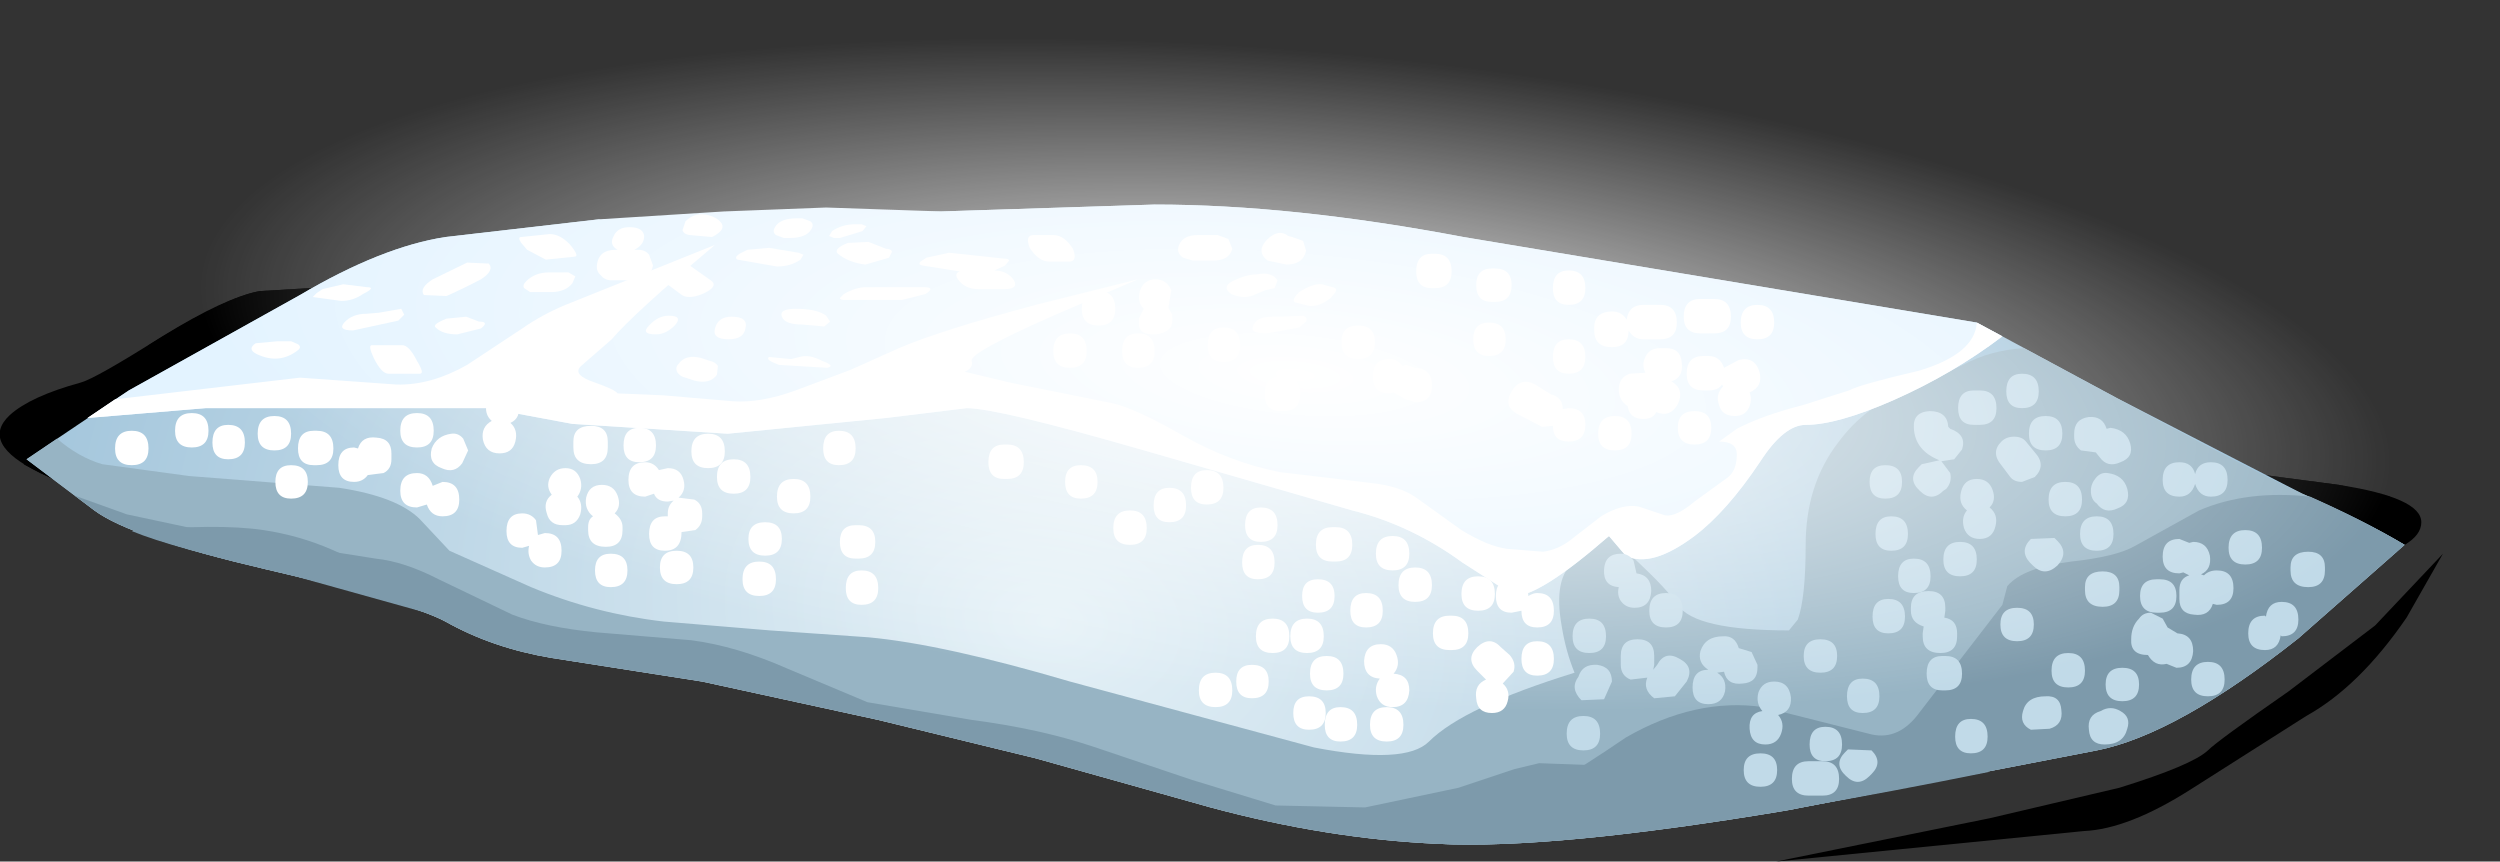 <?xml version="1.0" encoding="UTF-8" standalone="no"?>
<svg xmlns:xlink="http://www.w3.org/1999/xlink" height="43.8px" width="127.1px" xmlns="http://www.w3.org/2000/svg">
  <rect width="100%" height="100%" fill="#333333" stroke="none"/>
  <g transform="matrix(1.0, 0.0, 0.0, 1.0, 0.0, 0.0)">
    <use height="23.9" transform="matrix(1.0, 0.0, 0.0, 1.0, 0.0, 13.85)" width="123.1" xlink:href="#sprite0"/>
    <use height="23.9" transform="matrix(1.0, 0.0, 0.0, 1.0, 1.2, 13.85)" width="121.4" xlink:href="#sprite1"/>
    <use height="32.55" transform="matrix(1.0, 0.0, 0.0, 1.0, 1.35, 10.4)" width="120.9" xlink:href="#shape2"/>
    <use height="15.65" transform="matrix(1.0, 0.0, 0.0, 1.0, 90.3, 28.15)" width="33.9" xlink:href="#sprite2"/>
    <use height="29.55" transform="matrix(1.0, 0.0, 0.0, 1.0, 5.85, 10.9)" width="112.35" xlink:href="#shape4"/>
    <use height="38.15" transform="matrix(1.0, 0.0, 0.0, 1.0, 4.65, 0.0)" width="122.45" xlink:href="#sprite3"/>
  </g>
  <defs>
    <g id="sprite0" transform="matrix(1.0, 0.0, 0.0, 1.0, 0.0, 0.0)">
      <use height="23.9" transform="matrix(1.0, 0.0, 0.0, 1.0, 0.0, 0.0)" width="123.1" xlink:href="#shape0"/>
    </g>
    <g id="shape0" transform="matrix(1.0, 0.0, 0.0, 1.0, 0.0, 0.0)">
      <path d="M123.1 12.7 Q123.1 13.35 122.25 13.85 117.75 17.75 115.15 19.2 L111.25 20.95 104.2 23.2 Q99.65 24.65 83.55 23.2 L45.55 18.75 Q24.9 16.15 14.4 13.95 6.2 12.2 2.05 10.2 -1.05 8.7 0.5 7.25 1.55 6.3 4.1 5.6 4.85 5.4 8.25 3.25 11.5 1.25 13.2 0.95 L28.9 0.0 Q36.9 -0.05 118.9 10.8 123.1 11.45 123.1 12.7" fill="#000000" fill-rule="evenodd" stroke="none"/>
    </g>
    <g id="sprite1" transform="matrix(1.0, 0.0, 0.0, 1.0, 0.0, 0.0)">
      <use height="23.9" transform="matrix(1.0, 0.0, 0.0, 1.0, 0.0, 0.0)" width="121.4" xlink:href="#shape1"/>
    </g>
    <g id="shape1" transform="matrix(1.0, 0.0, 0.0, 1.0, 0.0, 0.0)">
      <path d="M120.3 11.4 L121.4 13.55 121.05 13.85 Q116.55 17.75 113.95 19.2 L110.05 20.95 103.0 23.2 Q98.45 24.65 82.35 23.2 L44.35 18.75 Q23.7 16.15 13.2 13.95 5.0 12.2 0.85 10.2 L0.0 9.75 Q4.15 7.7 6.35 3.7 10.3 1.25 12.0 0.95 L27.7 0.0 Q35.7 -0.05 117.7 10.8 L120.3 11.4" fill="#000000" fill-rule="evenodd" stroke="none"/>
    </g>
    <g id="shape2" transform="matrix(1.0, 0.0, 0.0, 1.0, -1.35, -10.4)">
      <path d="M90.85 41.2 Q78.95 43.2 73.1 42.9 67.5 42.65 61.55 41.05 L52.65 38.55 44.65 36.6 35.7 34.65 28.05 33.45 Q25.05 32.95 22.65 31.6 20.9 30.65 13.55 28.95 6.7 27.35 4.8 25.95 L1.35 23.35 6.55 19.85 15.25 15.0 Q19.4 12.55 22.65 12.05 L30.45 11.15 32.05 11.7 38.5 12.2 Q41.65 12.2 42.85 11.5 44.05 10.75 47.85 10.75 L58.7 10.4 Q65.7 10.4 74.4 12.05 L100.5 16.4 107.65 20.25 117.05 25.1 Q120.05 26.4 122.25 27.7 L116.85 32.45 Q110.65 37.35 106.6 38.15 L90.85 41.2" fill="url(#gradient0)" fill-rule="evenodd" stroke="none"/>
      <path d="M97.0 19.85 L99.8 18.55 Q101.2 17.8 102.9 17.7 114.15 23.8 117.05 25.1 120.05 26.4 122.25 27.7 L116.85 32.45 Q110.65 37.35 106.6 38.15 L90.85 41.2 Q78.95 43.2 73.1 42.9 67.5 42.65 61.55 41.05 L52.65 38.55 44.65 36.6 35.7 34.65 28.05 33.45 Q25.05 32.95 22.65 31.6 20.9 30.65 13.55 28.95 6.7 27.35 4.8 25.95 L1.35 23.35 2.9 22.3 Q4.0 23.25 5.2 23.6 L9.6 24.2 17.25 24.8 Q20.2 25.25 21.35 26.4 L22.85 28.0 27.0 29.85 Q30.25 31.2 33.75 31.6 L39.15 32.05 44.15 32.4 Q47.95 32.75 54.4 34.65 L66.8 38.0 Q71.45 38.9 72.65 37.7 74.4 35.95 80.05 34.2 79.6 33.1 79.4 31.85 78.95 29.35 80.05 28.55 L81.8 27.25 83.2 28.5 Q84.75 29.95 85.3 30.75 86.15 32.05 90.95 32.05 L91.4 31.5 Q91.8 30.4 91.8 27.7 91.8 24.65 93.45 22.5 94.85 20.6 97.0 19.85" fill="#97b4c4" fill-rule="evenodd" stroke="none"/>
      <path d="M95.0 37.3 Q96.4 37.7 97.45 36.4 L101.8 30.75 102.05 29.8 Q102.85 28.85 105.3 28.55 107.6 28.3 108.55 27.75 L111.8 25.95 Q114.25 24.9 117.45 25.25 120.25 26.5 122.25 27.7 L116.85 32.45 Q110.65 37.35 106.6 38.15 L90.85 41.2 Q78.95 43.2 73.1 42.9 L65.15 41.9 75.7 41.6 Q78.55 40.3 82.65 37.5 86.2 35.45 89.65 35.95 L95.0 37.3" fill="#7d9aab" fill-rule="evenodd" stroke="none"/>
      <path d="M21.65 31.15 L14.3 29.1 Q8.75 27.85 6.7 27.0 11.05 26.6 13.4 26.95 17.05 27.5 20.05 29.85 L21.65 31.15" fill="#7d9aab" fill-rule="evenodd" stroke="none"/>
      <path d="M100.5 16.4 L101.8 17.1 Q99.3 19.0 96.25 20.35 93.4 21.6 91.8 21.6 90.7 21.6 89.5 23.45 87.8 26.0 86.15 27.25 83.95 28.9 82.65 28.25 L81.8 27.25 Q78.3 30.3 77.0 30.3 L74.35 28.6 Q71.75 26.7 68.75 25.95 L58.0 22.85 Q50.7 20.75 49.15 20.75 L45.05 21.25 37.0 22.05 29.1 21.55 24.8 20.75 10.45 20.75 4.45 21.25 6.55 19.85 15.25 15.0 Q19.4 12.55 22.65 12.05 L30.45 11.15 36.8 10.75 42.0 10.55 47.85 10.75 58.7 10.4 Q65.7 10.4 74.4 12.05 L100.5 16.4" fill="#e3f3ff" fill-rule="evenodd" stroke="none"/>
      <path d="M87.4 22.45 L88.3 21.8 Q89.65 21.1 91.65 20.6 L94.0 19.85 Q94.55 19.55 97.55 18.85 100.4 18.0 100.5 16.4 L101.8 17.1 Q99.3 19.0 96.25 20.35 93.4 21.6 91.8 21.6 90.7 21.6 89.5 23.45 87.8 26.0 86.15 27.25 83.95 28.9 82.65 28.25 L81.8 27.25 Q78.3 30.3 77.0 30.3 L74.35 28.6 Q71.75 26.7 68.75 25.95 L58.0 22.85 Q50.7 20.75 49.15 20.75 L45.05 21.25 37.0 22.05 29.1 21.55 24.8 20.75 10.45 20.75 4.45 21.25 5.85 20.3 15.25 19.2 20.15 19.55 Q21.9 19.6 23.75 18.55 L26.55 16.7 Q27.55 16.0 28.75 15.5 L36.35 12.45 Q32.2 15.95 31.1 17.25 L29.55 18.6 Q29.05 19.05 30.25 19.45 31.25 19.8 31.4 20.0 L33.75 20.1 37.25 20.4 Q38.65 20.5 40.45 19.85 L43.25 18.8 45.7 17.7 Q47.8 16.8 52.65 15.5 L57.85 14.2 53.55 16.05 Q49.25 17.95 49.4 18.35 49.5 18.7 49.05 18.9 L51.35 19.45 56.55 20.5 Q57.7 20.75 60.15 22.15 62.55 23.5 65.05 24.0 L69.65 24.55 Q71.15 24.7 72.0 25.3 L74.3 26.95 Q75.6 27.75 76.6 27.9 L78.45 28.05 Q79.2 27.95 79.85 27.45 L81.4 26.25 Q82.45 25.6 83.3 25.75 L84.65 26.2 Q85.2 26.3 86.15 25.5 L87.8 24.3 Q88.3 23.95 88.3 23.1 88.3 22.45 87.4 22.45" fill="#ffffff" fill-rule="evenodd" stroke="none"/>
      <path d="M84.85 39.35 L90.8 39.45 Q98.25 39.15 101.1 39.25 81.05 43.3 73.1 42.9 67.5 42.65 61.55 41.05 L52.65 38.55 44.65 36.6 35.7 34.65 28.05 33.45 Q25.05 32.95 22.65 31.6 20.9 30.65 13.55 28.95 6.7 27.35 4.8 25.95 L3.8 25.2 6.45 26.15 9.5 26.8 14.05 27.6 19.1 28.4 Q20.55 28.55 22.3 29.45 L26.05 31.25 Q27.75 31.9 30.35 32.15 L35.15 32.55 Q37.45 32.85 40.05 34.0 L44.1 35.7 49.4 36.6 Q52.85 37.05 55.55 37.95 L60.6 39.65 64.85 40.95 69.4 41.05 74.15 40.05 77.0 39.1 78.25 38.8 80.95 38.9 84.85 39.35" fill="#7d9aab" fill-rule="evenodd" stroke="none"/>
    </g>
    <radialGradient cx="0" cy="0" gradientTransform="matrix(0.077, 0.011, 0.008, -0.053, 53.3, 31.6)" gradientUnits="userSpaceOnUse" id="gradient0" r="819.2" spreadMethod="pad">
      <stop offset="0.0" stop-color="#e5f1f7"/>
      <stop offset="1.0" stop-color="#96bdd6"/>
    </radialGradient>
    <g id="sprite2" transform="matrix(1.0, 0.0, 0.0, 1.0, 0.0, 0.0)">
      <use height="15.65" transform="matrix(1.0, 0.0, 0.0, 1.0, 0.0, 0.0)" width="33.9" xlink:href="#shape3"/>
    </g>
    <g id="shape3" transform="matrix(1.0, 0.0, 0.0, 1.0, 0.0, 0.0)">
      <path d="M26.05 7.0 L30.45 3.65 33.9 0.0 32.05 3.25 Q29.65 6.75 26.95 8.25 L21.05 12.0 Q17.9 14.0 15.65 14.1 L0.0 15.65 10.85 13.45 17.45 11.9 Q21.15 10.75 21.95 10.0 22.45 9.5 26.05 7.0" fill="#000000" fill-rule="evenodd" stroke="none"/>
    </g>
    <g id="shape4" transform="matrix(1.0, 0.0, 0.0, 1.0, -5.85, -10.9)">
      <path d="M17.5 16.4 Q17.9 15.95 18.65 15.95 L19.25 15.9 20.4 15.7 20.55 16.0 20.25 16.3 17.95 16.8 Q17.15 16.8 17.5 16.4" fill="#ffffff" fill-rule="evenodd" stroke="none"/>
      <path d="M22.7 15.05 L21.55 15.0 Q21.3 14.65 22.0 14.2 L23.75 13.35 24.85 13.4 Q25.15 13.75 24.45 14.2 23.6 14.65 22.7 15.05" fill="#ffffff" fill-rule="evenodd" stroke="none"/>
      <path d="M24.35 16.35 Q24.9 16.35 24.45 16.7 L23.25 17.0 Q22.5 17.0 22.15 16.65 21.95 16.5 22.7 16.2 L23.7 16.1 24.35 16.35" fill="#ffffff" fill-rule="evenodd" stroke="none"/>
      <path d="M34.6 14.95 L33.45 14.1 Q33.15 13.8 33.95 13.5 L35.0 13.45 36.2 14.3 Q36.5 14.6 35.7 14.95 34.95 15.25 34.6 14.95" fill="#ffffff" fill-rule="evenodd" stroke="none"/>
      <path d="M40.6 12.85 L40.85 12.95 40.7 13.2 Q40.2 13.55 39.5 13.55 L37.5 13.2 Q37.3 13.1 37.6 12.9 L38.0 12.7 39.1 12.6 40.6 12.85" fill="#ffffff" fill-rule="evenodd" stroke="none"/>
      <path d="M44.05 14.6 L46.95 14.6 Q47.6 14.6 47.05 14.95 L45.85 15.25 42.95 15.25 Q42.7 15.25 42.7 15.15 L42.9 14.95 Q43.5 14.6 44.05 14.6" fill="#ffffff" fill-rule="evenodd" stroke="none"/>
      <path d="M42.6 12.9 Q42.35 12.65 43.1 12.35 L44.15 12.3 45.05 12.65 Q45.3 12.65 45.35 12.8 L45.2 13.1 44.0 13.45 Q43.15 13.35 42.6 12.9" fill="#ffffff" fill-rule="evenodd" stroke="none"/>
      <path d="M42.4 12.1 L42.15 12.0 42.3 11.75 Q42.8 11.4 43.5 11.4 L43.8 11.4 44.05 11.5 43.85 11.75 42.7 12.1 42.4 12.1" fill="#ffffff" fill-rule="evenodd" stroke="none"/>
      <path d="M40.5 11.1 L40.8 11.1 41.2 11.25 Q41.4 11.4 41.25 11.65 41.0 12.1 40.15 12.1 L39.85 12.1 39.45 11.95 Q39.25 11.8 39.4 11.55 39.65 11.1 40.5 11.1" fill="#ffffff" fill-rule="evenodd" stroke="none"/>
      <path d="M35.05 11.95 Q34.75 11.9 34.7 11.7 L34.85 11.25 Q35.35 10.75 36.05 10.95 36.4 11.05 36.6 11.25 37.0 11.65 36.2 12.05 L35.05 11.95" fill="#ffffff" fill-rule="evenodd" stroke="none"/>
      <path d="M34.0 16.05 Q34.75 16.05 34.3 16.55 33.85 17.0 33.35 17.0 32.55 17.0 33.0 16.55 33.45 16.05 34.0 16.05" fill="#ffffff" fill-rule="evenodd" stroke="none"/>
      <path d="M37.05 17.25 Q36.2 17.25 36.35 16.7 36.5 16.1 37.2 16.1 38.05 16.1 37.9 16.7 37.8 17.25 37.05 17.25" fill="#ffffff" fill-rule="evenodd" stroke="none"/>
      <path d="M58.75 14.2 Q59.3 14.2 59.55 14.75 L59.4 15.65 59.6 16.0 59.6 16.3 Q59.6 16.9 58.75 17.0 57.9 17.05 57.9 16.45 L57.9 16.2 58.15 15.7 Q57.8 15.35 57.95 14.8 58.15 14.2 58.75 14.2" fill="#ffffff" fill-rule="evenodd" stroke="none"/>
      <path d="M42.0 16.05 L42.2 16.35 41.9 16.6 40.8 16.5 Q39.9 16.5 39.75 16.1 39.6 15.7 40.45 15.7 41.55 15.7 42.0 16.05" fill="#ffffff" fill-rule="evenodd" stroke="none"/>
      <path d="M40.65 18.15 Q41.15 18.0 41.8 18.35 42.5 18.6 42.05 18.7 L39.6 18.55 39.25 18.4 Q38.95 18.25 39.1 18.15 L40.15 18.25 40.25 18.25 40.65 18.15" fill="#ffffff" fill-rule="evenodd" stroke="none"/>
      <path d="M34.85 19.2 Q34.6 19.15 34.45 18.95 34.3 18.7 34.5 18.5 34.85 18.0 35.65 18.2 L36.1 18.35 Q36.35 18.4 36.5 18.6 L36.45 19.05 Q36.1 19.55 35.3 19.35 L34.85 19.2" fill="#ffffff" fill-rule="evenodd" stroke="none"/>
      <path d="M18.9 17.55 L20.45 17.55 Q20.8 17.55 21.2 18.35 21.6 19.0 21.35 19.0 L19.75 19.0 Q19.4 19.0 19.0 18.2 18.7 17.55 18.9 17.55" fill="#ffffff" fill-rule="evenodd" stroke="none"/>
      <path d="M15.15 17.8 Q14.2 18.55 13.05 18.0 12.55 17.75 13.0 17.45 L14.1 17.35 14.8 17.35 15.15 17.5 Q15.35 17.65 15.15 17.8" fill="#ffffff" fill-rule="evenodd" stroke="none"/>
      <path d="M17.35 15.3 L15.9 15.1 16.1 14.9 16.4 14.7 17.45 14.45 18.65 14.6 Q19.15 14.6 18.45 14.95 17.95 15.3 17.35 15.3" fill="#ffffff" fill-rule="evenodd" stroke="none"/>
      <path d="M28.9 13.85 L29.25 14.05 29.1 14.4 Q28.75 14.85 28.0 14.85 L26.95 14.85 26.65 14.65 Q26.55 14.5 26.75 14.3 27.2 13.85 27.9 13.85 L28.9 13.85" fill="#ffffff" fill-rule="evenodd" stroke="none"/>
      <path d="M27.75 13.2 L26.8 12.7 26.5 12.35 Q26.3 12.05 26.5 12.05 L27.95 11.9 Q28.45 11.9 28.95 12.4 29.5 13.05 29.2 13.05 L27.75 13.2" fill="#ffffff" fill-rule="evenodd" stroke="none"/>
      <path d="M31.2 12.0 Q31.4 11.55 32.0 11.55 32.7 11.55 32.75 12.0 32.75 12.45 32.25 12.7 L32.45 12.7 Q32.8 12.7 33.0 12.95 L33.2 13.5 Q33.05 14.25 32.25 14.25 L31.1 14.25 Q30.75 14.25 30.55 14.0 30.3 13.8 30.35 13.45 30.45 12.7 31.3 12.7 L31.4 12.7 Q30.95 12.45 31.2 12.0" fill="#ffffff" fill-rule="evenodd" stroke="none"/>
      <path d="M62.6 14.95 Q62.1 14.6 62.65 14.3 63.35 13.95 63.9 13.95 64.65 13.8 64.95 14.25 L64.8 14.65 64.35 14.75 63.85 14.95 Q63.3 15.25 62.6 14.95" fill="#ffffff" fill-rule="evenodd" stroke="none"/>
      <path d="M65.4 13.45 L64.45 13.25 Q63.85 12.8 64.4 12.2 65.0 11.6 65.5 12.0 L65.7 12.05 66.25 12.25 66.4 12.75 Q66.25 13.45 65.4 13.45" fill="#ffffff" fill-rule="evenodd" stroke="none"/>
      <path d="M60.65 13.25 L60.15 13.1 Q59.85 12.9 59.9 12.6 60.05 11.95 60.9 11.95 L61.9 11.95 62.45 12.15 62.65 12.65 Q62.5 13.25 61.65 13.25 L60.65 13.25" fill="#ffffff" fill-rule="evenodd" stroke="none"/>
      <path d="M54.55 12.65 Q54.8 13.3 54.35 13.3 L53.35 13.3 Q52.8 13.3 52.35 12.6 52.1 11.95 52.55 11.95 L53.55 11.95 Q54.1 11.95 54.55 12.65" fill="#ffffff" fill-rule="evenodd" stroke="none"/>
      <path d="M49.75 14.7 Q49.05 14.7 48.7 14.2 48.5 13.9 48.8 13.8 L46.9 13.5 Q46.65 13.45 46.8 13.3 L47.1 13.1 48.25 12.85 51.05 13.15 Q51.3 13.15 51.3 13.25 L51.1 13.5 50.55 13.75 Q51.2 13.75 51.55 14.25 51.8 14.7 51.05 14.7 L49.75 14.7" fill="#ffffff" fill-rule="evenodd" stroke="none"/>
      <path d="M66.25 16.05 Q66.5 16.15 66.4 16.35 L66.05 16.65 64.4 16.95 Q63.55 16.95 63.7 16.6 63.85 16.1 64.7 16.1 L65.05 16.1 66.25 16.05" fill="#ffffff" fill-rule="evenodd" stroke="none"/>
      <path d="M65.95 15.4 Q65.55 15.35 66.05 14.85 66.75 14.4 67.2 14.45 L67.75 14.6 Q68.0 14.65 67.9 14.85 L67.65 15.15 Q67.1 15.6 66.55 15.55 L65.95 15.4" fill="#ffffff" fill-rule="evenodd" stroke="none"/>
      <path d="M72.95 12.9 Q73.8 12.9 73.8 13.8 73.8 14.65 72.95 14.65 L72.8 14.65 Q72.0 14.65 72.0 13.8 72.0 12.9 72.8 12.9 L72.95 12.9" fill="#ffffff" fill-rule="evenodd" stroke="none"/>
      <path d="M75.85 15.35 Q75.05 15.35 75.05 14.5 75.05 13.65 75.85 13.65 L76.0 13.65 Q76.85 13.65 76.85 14.5 76.85 15.35 76.0 15.35 L75.85 15.35" fill="#ffffff" fill-rule="evenodd" stroke="none"/>
      <path d="M79.75 13.75 Q80.6 13.75 80.6 14.65 80.6 15.5 79.75 15.5 78.95 15.5 78.95 14.65 78.95 13.75 79.75 13.75" fill="#ffffff" fill-rule="evenodd" stroke="none"/>
      <path d="M83.55 15.5 L84.4 15.5 Q85.25 15.5 85.25 16.4 85.25 17.25 84.4 17.25 L83.55 17.25 Q83.05 17.25 82.8 16.8 82.8 17.65 81.95 17.65 81.05 17.65 81.05 16.8 L81.05 16.65 Q81.05 15.95 81.75 15.85 82.4 15.75 82.7 16.25 82.8 15.5 83.55 15.5" fill="#ffffff" fill-rule="evenodd" stroke="none"/>
      <path d="M86.45 16.95 Q85.6 16.95 85.6 16.1 85.6 15.2 86.45 15.2 L87.15 15.2 Q88.0 15.2 88.0 16.1 88.0 16.95 87.15 16.95 L86.45 16.95" fill="#ffffff" fill-rule="evenodd" stroke="none"/>
      <path d="M89.35 15.5 Q90.2 15.5 90.2 16.4 90.2 17.25 89.35 17.25 88.5 17.25 88.5 16.4 88.5 15.5 89.35 15.5" fill="#ffffff" fill-rule="evenodd" stroke="none"/>
      <path d="M79.75 17.25 Q80.6 17.25 80.6 18.15 80.6 19.0 79.75 19.0 78.95 19.0 78.95 18.15 78.95 17.25 79.75 17.25" fill="#ffffff" fill-rule="evenodd" stroke="none"/>
      <path d="M75.7 18.1 Q74.9 18.1 74.9 17.25 74.9 16.4 75.7 16.4 76.55 16.4 76.55 17.25 76.55 18.1 75.7 18.1" fill="#ffffff" fill-rule="evenodd" stroke="none"/>
      <path d="M69.05 18.25 Q68.2 18.25 68.2 17.4 68.2 16.55 69.05 16.55 69.9 16.55 69.9 17.4 69.9 18.25 69.05 18.25" fill="#ffffff" fill-rule="evenodd" stroke="none"/>
      <path d="M62.2 18.4 Q61.4 18.4 61.4 17.55 61.4 16.65 62.2 16.65 63.05 16.65 63.05 17.55 63.05 18.4 62.2 18.4" fill="#ffffff" fill-rule="evenodd" stroke="none"/>
      <path d="M57.85 16.95 Q58.7 16.95 58.7 17.85 58.7 18.7 57.85 18.7 57.05 18.7 57.05 17.85 57.05 16.95 57.85 16.95" fill="#ffffff" fill-rule="evenodd" stroke="none"/>
      <path d="M54.4 16.95 Q55.25 16.95 55.25 17.85 55.25 18.7 54.4 18.7 53.55 18.7 53.55 17.85 53.55 16.95 54.4 16.95" fill="#ffffff" fill-rule="evenodd" stroke="none"/>
      <path d="M55.85 14.8 Q56.7 14.8 56.7 15.7 56.7 16.55 55.85 16.55 55.0 16.55 55.0 15.7 55.0 14.8 55.85 14.8" fill="#ffffff" fill-rule="evenodd" stroke="none"/>
      <path d="M65.25 20.9 L65.1 20.9 Q64.3 20.9 64.3 20.05 64.3 19.15 65.1 19.15 L65.25 19.15 Q66.1 19.15 66.1 20.05 66.1 20.9 65.25 20.9" fill="#ffffff" fill-rule="evenodd" stroke="none"/>
      <path d="M82.1 21.15 Q82.95 21.15 82.95 22.05 82.95 22.9 82.1 22.9 81.25 22.9 81.25 22.05 81.25 21.15 82.1 21.15" fill="#ffffff" fill-rule="evenodd" stroke="none"/>
      <path d="M86.15 20.9 Q87.0 20.9 87.0 21.75 87.0 22.6 86.15 22.6 85.3 22.6 85.3 21.75 85.3 20.9 86.15 20.9" fill="#ffffff" fill-rule="evenodd" stroke="none"/>
      <path d="M84.7 17.7 Q85.45 17.7 85.5 18.45 85.6 19.2 84.95 19.4 L85.0 19.4 Q85.65 19.8 85.3 20.55 84.9 21.25 84.2 20.95 84.05 21.3 83.55 21.3 82.85 21.3 82.75 20.65 82.3 20.35 82.3 19.8 82.3 19.2 82.85 19.0 L83.65 18.95 Q83.45 18.55 83.65 18.15 83.85 17.7 84.4 17.7 L84.7 17.7" fill="#ffffff" fill-rule="evenodd" stroke="none"/>
      <path d="M86.6 18.1 L86.85 18.1 Q87.45 18.1 87.65 18.7 L88.4 18.3 Q89.2 18.1 89.45 18.9 89.65 19.65 88.95 19.95 89.1 20.35 88.9 20.75 88.7 21.15 88.2 21.15 87.55 21.15 87.4 20.6 87.2 20.05 87.6 19.65 L87.55 19.55 Q87.35 19.85 86.85 19.85 L86.6 19.85 Q85.75 19.85 85.75 19.0 85.75 18.1 86.6 18.1" fill="#ffffff" fill-rule="evenodd" stroke="none"/>
      <path d="M79.75 20.75 Q80.6 20.75 80.6 21.6 80.6 22.45 79.75 22.45 78.95 22.45 78.95 21.65 L78.4 21.7 77.15 21.05 Q76.4 20.65 76.85 19.9 77.3 19.15 78.05 19.55 L78.85 20.05 Q79.45 20.2 79.45 20.8 L79.75 20.75" fill="#ffffff" fill-rule="evenodd" stroke="none"/>
      <path d="M70.85 19.95 L70.65 20.0 Q69.8 20.0 69.8 19.15 69.8 18.25 70.65 18.25 71.05 18.25 71.3 18.6 L71.5 18.55 71.95 18.7 Q72.8 18.75 72.8 19.6 72.8 20.45 71.95 20.45 L71.45 20.3 70.85 19.95" fill="#ffffff" fill-rule="evenodd" stroke="none"/>
      <path d="M13.95 21.15 Q14.8 21.15 14.8 22.05 14.8 22.9 13.95 22.9 13.1 22.9 13.1 22.05 13.1 21.15 13.95 21.15" fill="#ffffff" fill-rule="evenodd" stroke="none"/>
      <path d="M11.6 21.6 Q12.45 21.6 12.45 22.5 12.45 23.35 11.6 23.35 10.8 23.35 10.8 22.5 10.8 21.6 11.6 21.6" fill="#ffffff" fill-rule="evenodd" stroke="none"/>
      <path d="M9.75 21.0 Q10.6 21.0 10.6 21.9 10.6 22.75 9.75 22.75 8.9 22.75 8.9 21.9 8.9 21.0 9.75 21.0" fill="#ffffff" fill-rule="evenodd" stroke="none"/>
      <path d="M6.7 21.9 Q7.55 21.9 7.55 22.8 7.55 23.65 6.7 23.65 5.85 23.65 5.85 22.8 5.85 21.9 6.7 21.9" fill="#ffffff" fill-rule="evenodd" stroke="none"/>
      <path d="M14.8 23.65 Q15.65 23.65 15.65 24.5 15.65 25.35 14.8 25.35 14.0 25.35 14.0 24.5 14.0 23.65 14.8 23.65" fill="#ffffff" fill-rule="evenodd" stroke="none"/>
      <path d="M16.1 21.9 Q16.95 21.9 16.95 22.8 16.95 23.65 16.1 23.65 L15.95 23.65 Q15.15 23.65 15.15 22.8 15.15 21.9 15.95 21.9 L16.1 21.9" fill="#ffffff" fill-rule="evenodd" stroke="none"/>
      <path d="M18.2 22.8 Q18.4 22.15 19.15 22.25 19.9 22.3 19.9 23.05 L19.9 23.35 Q19.9 23.85 19.5 24.05 L18.7 24.15 Q18.45 24.5 18.0 24.5 17.2 24.5 17.2 23.65 17.2 22.75 18.0 22.75 L18.2 22.8" fill="#ffffff" fill-rule="evenodd" stroke="none"/>
      <path d="M21.2 22.75 Q20.35 22.75 20.35 21.9 20.35 21.0 21.2 21.0 22.05 21.0 22.05 21.9 22.05 22.75 21.2 22.75" fill="#ffffff" fill-rule="evenodd" stroke="none"/>
      <path d="M22.45 23.8 Q21.75 23.55 21.95 22.8 22.2 22.15 22.95 22.05 23.3 22.0 23.55 22.3 L23.8 22.9 23.5 23.55 Q23.1 24.1 22.45 23.8" fill="#ffffff" fill-rule="evenodd" stroke="none"/>
      <path d="M22.5 24.5 Q23.35 24.5 23.35 25.4 23.35 26.25 22.5 26.25 21.9 26.25 21.7 25.65 L21.2 25.8 Q20.35 25.8 20.35 24.95 20.35 24.05 21.2 24.05 21.8 24.05 22.0 24.7 L22.5 24.5" fill="#ffffff" fill-rule="evenodd" stroke="none"/>
      <path d="M28.75 23.8 Q29.3 23.8 29.5 24.35 29.65 24.85 29.35 25.25 29.65 25.6 29.5 26.15 29.3 26.7 28.75 26.7 L28.6 26.7 Q27.95 26.7 27.8 26.1 27.6 25.5 28.05 25.15 27.75 24.75 27.95 24.3 28.2 23.8 28.75 23.8" fill="#ffffff" fill-rule="evenodd" stroke="none"/>
      <path d="M25.95 21.5 Q26.35 21.85 26.2 22.45 26.05 23.05 25.4 23.05 24.7 23.05 24.55 22.35 24.45 21.7 25.0 21.4 24.6 21.05 24.75 20.45 24.9 19.85 25.55 19.85 26.25 19.85 26.35 20.55 26.5 21.25 25.95 21.5" fill="#ffffff" fill-rule="evenodd" stroke="none"/>
      <path d="M37.3 23.35 Q38.15 23.35 38.15 24.25 38.15 25.1 37.3 25.1 36.45 25.1 36.45 24.25 36.45 23.35 37.3 23.35" fill="#ffffff" fill-rule="evenodd" stroke="none"/>
      <path d="M36.0 22.05 Q36.85 22.05 36.85 22.95 36.85 23.8 36.0 23.8 35.15 23.8 35.15 22.95 35.15 22.05 36.0 22.05" fill="#ffffff" fill-rule="evenodd" stroke="none"/>
      <path d="M33.95 23.8 Q34.6 23.8 34.75 24.4 34.9 24.95 34.5 25.3 L35.3 25.4 Q35.7 25.6 35.7 26.1 L35.7 26.25 Q35.7 26.7 35.35 26.95 L34.65 27.05 Q34.65 28.0 33.8 28.0 33.0 28.0 33.0 27.15 33.0 26.25 33.8 26.25 L33.95 26.25 33.95 26.1 Q33.95 25.7 34.25 25.45 L33.95 25.5 Q33.4 25.5 33.25 25.1 L32.8 25.25 Q31.95 25.25 31.95 24.4 31.95 23.5 32.8 23.5 33.25 23.5 33.5 23.9 L33.95 23.8" fill="#ffffff" fill-rule="evenodd" stroke="none"/>
      <path d="M32.5 21.75 Q33.35 21.75 33.35 22.65 33.35 23.5 32.5 23.5 31.7 23.5 31.7 22.65 31.7 21.75 32.5 21.75" fill="#ffffff" fill-rule="evenodd" stroke="none"/>
      <path d="M29.15 22.75 L29.15 22.45 Q29.15 21.65 30.05 21.65 30.9 21.65 30.9 22.45 L30.9 22.75 Q30.9 23.6 30.05 23.6 29.15 23.6 29.15 22.75" fill="#ffffff" fill-rule="evenodd" stroke="none"/>
      <path d="M26.9 27.75 L26.55 27.85 Q25.75 27.85 25.75 27.0 25.75 26.1 26.55 26.1 27.0 26.1 27.25 26.45 L27.35 27.2 27.7 27.1 Q28.55 27.1 28.55 28.0 28.55 28.85 27.7 28.85 27.25 28.85 27.0 28.5 26.8 28.15 26.9 27.75" fill="#ffffff" fill-rule="evenodd" stroke="none"/>
      <path d="M31.65 26.95 Q31.65 27.8 30.8 27.8 29.9 27.8 29.9 26.95 L29.9 26.8 Q29.9 26.4 30.15 26.25 29.7 25.9 29.8 25.3 29.95 24.65 30.6 24.65 31.2 24.65 31.4 25.2 31.6 25.75 31.25 26.1 31.65 26.4 31.65 26.8 L31.65 26.95" fill="#ffffff" fill-rule="evenodd" stroke="none"/>
      <path d="M31.05 28.15 Q31.9 28.15 31.9 29.0 31.9 29.85 31.05 29.85 30.25 29.85 30.25 29.0 30.25 28.15 31.05 28.15" fill="#ffffff" fill-rule="evenodd" stroke="none"/>
      <path d="M34.4 28.0 Q35.25 28.0 35.25 28.85 35.25 29.7 34.4 29.7 33.55 29.7 33.55 28.85 33.55 28.0 34.4 28.0" fill="#ffffff" fill-rule="evenodd" stroke="none"/>
      <path d="M38.6 28.55 Q39.45 28.55 39.45 29.45 39.45 30.3 38.6 30.3 37.75 30.3 37.75 29.45 37.75 28.55 38.6 28.55" fill="#ffffff" fill-rule="evenodd" stroke="none"/>
      <path d="M40.35 26.1 Q39.5 26.1 39.5 25.25 39.5 24.35 40.35 24.35 41.2 24.35 41.2 25.25 41.2 26.1 40.35 26.1" fill="#ffffff" fill-rule="evenodd" stroke="none"/>
      <path d="M43.65 28.4 L43.5 28.4 Q42.7 28.4 42.7 27.55 42.7 26.7 43.5 26.7 L43.65 26.7 Q44.5 26.7 44.5 27.55 44.5 28.4 43.65 28.4" fill="#ffffff" fill-rule="evenodd" stroke="none"/>
      <path d="M43.8 29.0 Q44.65 29.0 44.65 29.9 44.65 30.75 43.8 30.75 43.0 30.75 43.0 29.9 43.0 29.0 43.8 29.0" fill="#ffffff" fill-rule="evenodd" stroke="none"/>
      <path d="M38.9 26.55 Q39.75 26.55 39.75 27.4 39.75 28.25 38.9 28.25 38.05 28.25 38.05 27.4 38.05 26.55 38.9 26.55" fill="#ffffff" fill-rule="evenodd" stroke="none"/>
      <path d="M42.65 21.9 Q43.5 21.9 43.5 22.8 43.5 23.65 42.65 23.65 41.85 23.65 41.85 22.8 41.85 21.9 42.65 21.9" fill="#ffffff" fill-rule="evenodd" stroke="none"/>
      <path d="M51.2 22.6 Q52.05 22.6 52.05 23.5 52.05 24.35 51.2 24.35 L51.05 24.35 Q50.25 24.35 50.25 23.5 50.25 22.6 51.05 22.6 L51.2 22.6" fill="#ffffff" fill-rule="evenodd" stroke="none"/>
      <path d="M54.95 23.65 Q55.8 23.65 55.8 24.5 55.8 25.35 54.95 25.35 54.15 25.35 54.15 24.5 54.15 23.65 54.95 23.65" fill="#ffffff" fill-rule="evenodd" stroke="none"/>
      <path d="M57.45 25.95 Q58.3 25.95 58.3 26.85 58.3 27.7 57.45 27.7 56.6 27.7 56.6 26.85 56.6 25.95 57.45 25.95" fill="#ffffff" fill-rule="evenodd" stroke="none"/>
      <path d="M59.45 24.8 Q60.3 24.8 60.3 25.7 60.3 26.55 59.45 26.55 58.65 26.55 58.65 25.7 58.65 24.8 59.45 24.8" fill="#ffffff" fill-rule="evenodd" stroke="none"/>
      <path d="M61.35 23.9 Q62.2 23.9 62.2 24.8 62.2 25.65 61.35 25.65 60.55 25.65 60.55 24.8 60.55 23.9 61.35 23.9" fill="#ffffff" fill-rule="evenodd" stroke="none"/>
      <path d="M64.1 25.8 Q64.95 25.8 64.95 26.7 64.95 27.55 64.1 27.55 63.3 27.55 63.3 26.7 63.3 25.8 64.1 25.8" fill="#ffffff" fill-rule="evenodd" stroke="none"/>
      <path d="M63.95 27.7 Q64.8 27.7 64.8 28.6 64.8 29.45 63.95 29.45 63.15 29.45 63.15 28.6 63.15 27.7 63.95 27.7" fill="#ffffff" fill-rule="evenodd" stroke="none"/>
      <path d="M67.9 26.8 Q68.75 26.8 68.75 27.7 68.75 28.55 67.9 28.55 L67.75 28.55 Q66.9 28.55 66.9 27.7 66.9 26.8 67.75 26.8 L67.9 26.8" fill="#ffffff" fill-rule="evenodd" stroke="none"/>
      <path d="M70.8 29.0 Q69.95 29.0 69.95 28.15 69.95 27.25 70.8 27.25 71.65 27.25 71.65 28.15 71.65 29.0 70.8 29.0" fill="#ffffff" fill-rule="evenodd" stroke="none"/>
      <path d="M71.95 28.85 Q72.8 28.85 72.8 29.75 72.8 30.6 71.95 30.6 71.1 30.6 71.1 29.75 71.1 28.85 71.95 28.85" fill="#ffffff" fill-rule="evenodd" stroke="none"/>
      <path d="M69.45 31.9 Q68.65 31.9 68.65 31.05 68.65 30.15 69.45 30.15 70.3 30.15 70.3 31.05 70.3 31.9 69.45 31.9" fill="#ffffff" fill-rule="evenodd" stroke="none"/>
      <path d="M73.8 31.3 Q74.65 31.3 74.65 32.2 74.65 33.05 73.8 33.05 L73.7 33.05 Q72.85 33.05 72.85 32.2 72.85 31.3 73.7 31.3 L73.8 31.3" fill="#ffffff" fill-rule="evenodd" stroke="none"/>
      <path d="M75.15 31.05 Q74.3 31.05 74.3 30.2 74.3 29.3 75.15 29.3 76.0 29.3 76.0 30.2 76.0 31.05 75.15 31.05" fill="#ffffff" fill-rule="evenodd" stroke="none"/>
      <path d="M75.1 34.1 Q74.5 33.5 75.1 32.9 75.75 32.3 76.3 32.9 L76.75 33.3 Q77.1 33.7 76.95 34.15 L76.4 34.75 Q76.8 35.1 76.65 35.65 76.5 36.25 75.85 36.25 75.1 36.25 75.05 35.5 74.95 34.8 75.55 34.55 L75.1 34.1" fill="#ffffff" fill-rule="evenodd" stroke="none"/>
      <path d="M70.85 34.25 Q71.65 34.3 71.65 35.1 71.6 35.95 70.8 35.95 70.2 35.95 70.0 35.4 69.85 34.9 70.15 34.5 69.35 34.45 69.35 33.6 69.4 32.75 70.2 32.75 70.8 32.75 71.0 33.3 71.2 33.85 70.85 34.25" fill="#ffffff" fill-rule="evenodd" stroke="none"/>
      <path d="M70.5 35.95 Q71.35 35.95 71.35 36.85 71.35 37.7 70.5 37.7 69.65 37.7 69.65 36.85 69.65 35.95 70.5 35.95" fill="#ffffff" fill-rule="evenodd" stroke="none"/>
      <path d="M68.15 35.95 Q69.0 35.95 69.0 36.85 69.0 37.7 68.15 37.7 67.35 37.7 67.35 36.85 67.35 35.95 68.15 35.95" fill="#ffffff" fill-rule="evenodd" stroke="none"/>
      <path d="M66.55 35.4 Q67.4 35.4 67.4 36.25 67.4 37.1 66.55 37.1 65.75 37.1 65.75 36.25 65.75 35.4 66.55 35.4" fill="#ffffff" fill-rule="evenodd" stroke="none"/>
      <path d="M63.65 33.8 Q64.5 33.8 64.5 34.65 64.5 35.5 63.65 35.5 62.85 35.5 62.85 34.65 62.85 33.8 63.65 33.8" fill="#ffffff" fill-rule="evenodd" stroke="none"/>
      <path d="M61.8 34.2 Q62.65 34.2 62.65 35.1 62.65 35.95 61.8 35.95 60.95 35.95 60.95 35.1 60.95 34.2 61.8 34.2" fill="#ffffff" fill-rule="evenodd" stroke="none"/>
      <path d="M64.7 31.45 Q65.55 31.45 65.55 32.35 65.55 33.2 64.7 33.2 63.85 33.2 63.85 32.35 63.85 31.45 64.7 31.45" fill="#ffffff" fill-rule="evenodd" stroke="none"/>
      <path d="M66.45 33.2 Q65.6 33.2 65.6 32.35 65.6 31.45 66.45 31.45 67.3 31.45 67.3 32.35 67.3 33.2 66.45 33.2" fill="#ffffff" fill-rule="evenodd" stroke="none"/>
      <path d="M67.0 31.15 Q66.2 31.15 66.2 30.3 66.2 29.45 67.0 29.45 67.85 29.45 67.85 30.3 67.85 31.15 67.0 31.15" fill="#ffffff" fill-rule="evenodd" stroke="none"/>
      <path d="M67.45 35.1 Q66.6 35.1 66.6 34.25 66.6 33.35 67.45 33.35 68.3 33.35 68.3 34.25 68.3 35.1 67.45 35.1" fill="#ffffff" fill-rule="evenodd" stroke="none"/>
      <path d="M78.15 32.6 Q79.0 32.6 79.0 33.5 79.0 34.35 78.15 34.35 77.35 34.35 77.35 33.5 77.35 32.6 78.15 32.6" fill="#ffffff" fill-rule="evenodd" stroke="none"/>
      <path d="M78.15 30.15 Q79.0 30.15 79.0 31.05 79.0 31.9 78.15 31.9 77.35 31.9 77.35 31.05 L76.85 31.15 Q76.05 31.15 76.05 30.3 76.05 29.45 76.85 29.45 77.7 29.45 77.7 30.3 77.95 30.15 78.15 30.15" fill="#ffffff" fill-rule="evenodd" stroke="none"/>
      <path d="M100.65 19.85 Q101.5 19.85 101.5 20.75 101.5 21.6 100.65 21.6 L100.35 21.6 Q99.55 21.6 99.55 20.75 99.55 19.85 100.35 19.85 L100.65 19.85" fill="#c1dae8" fill-rule="evenodd" stroke="none"/>
      <path d="M102.8 20.75 Q102.0 20.75 102.0 19.9 102.0 19.0 102.8 19.0 103.65 19.0 103.65 19.9 103.65 20.75 102.8 20.75" fill="#c1dae8" fill-rule="evenodd" stroke="none"/>
      <path d="M102.2 24.25 L101.75 23.65 Q101.2 23.0 101.75 22.45 102.0 22.2 102.4 22.2 102.8 22.2 103.0 22.45 L103.45 23.0 Q104.05 23.65 103.45 24.25 L102.8 24.5 Q102.4 24.5 102.2 24.25" fill="#c1dae8" fill-rule="evenodd" stroke="none"/>
      <path d="M104.0 22.9 Q103.15 22.9 103.15 22.05 103.15 21.15 104.0 21.15 104.85 21.15 104.85 22.05 104.85 22.9 104.0 22.9" fill="#c1dae8" fill-rule="evenodd" stroke="none"/>
      <path d="M105.8 22.9 Q105.45 22.65 105.45 22.2 L105.45 22.05 Q105.45 21.3 106.2 21.2 106.9 21.15 107.1 21.8 L107.3 21.75 Q108.1 21.85 108.3 22.55 108.5 23.25 107.8 23.5 107.15 23.8 106.75 23.25 L106.55 23.0 105.8 22.9" fill="#c1dae8" fill-rule="evenodd" stroke="none"/>
      <path d="M105.0 26.25 Q104.15 26.25 104.15 25.4 104.15 24.5 105.0 24.5 105.85 24.5 105.85 25.4 105.85 26.25 105.0 26.25" fill="#c1dae8" fill-rule="evenodd" stroke="none"/>
      <path d="M110.8 25.25 Q109.95 25.25 109.95 24.4 109.95 23.5 110.8 23.5 111.45 23.5 111.6 24.1 111.75 23.5 112.4 23.5 113.25 23.5 113.25 24.4 113.25 25.25 112.4 25.25 111.8 25.25 111.6 24.6 111.4 25.25 110.8 25.25" fill="#c1dae8" fill-rule="evenodd" stroke="none"/>
      <path d="M97.7 23.6 L98.6 23.4 Q97.35 22.9 97.3 21.75 97.25 20.95 98.1 20.9 99.0 20.9 99.05 21.7 L99.15 21.8 Q100.0 22.1 99.75 22.85 L99.35 23.35 98.7 23.45 99.15 24.05 Q99.25 24.5 98.95 24.85 L98.8 24.95 Q98.2 25.55 97.6 24.95 96.95 24.35 97.55 23.75 L97.7 23.6" fill="#c1dae8" fill-rule="evenodd" stroke="none"/>
      <path d="M101.15 25.8 Q101.6 26.15 101.45 26.75 101.3 27.4 100.65 27.4 100.05 27.4 99.85 26.85 99.7 26.3 100.0 25.95 99.55 25.6 99.7 25.0 99.85 24.35 100.5 24.35 101.1 24.35 101.3 24.9 101.5 25.45 101.15 25.8" fill="#c1dae8" fill-rule="evenodd" stroke="none"/>
      <path d="M103.2 28.6 Q102.65 28.0 103.25 27.4 L104.45 27.35 104.6 27.5 Q105.2 28.1 104.6 28.75 103.95 29.35 103.35 28.75 L103.2 28.6" fill="#c1dae8" fill-rule="evenodd" stroke="none"/>
      <path d="M106.6 28.0 Q105.75 28.0 105.75 27.15 105.75 26.25 106.6 26.25 107.45 26.25 107.45 27.15 107.45 28.0 106.6 28.0" fill="#c1dae8" fill-rule="evenodd" stroke="none"/>
      <path d="M106.55 24.3 Q106.8 24.0 107.15 24.05 107.95 24.15 108.15 24.85 108.35 25.6 107.65 25.85 107.0 26.15 106.6 25.6 106.3 25.4 106.3 24.95 106.3 24.6 106.55 24.3" fill="#c1dae8" fill-rule="evenodd" stroke="none"/>
      <path d="M99.65 29.3 Q98.8 29.3 98.8 28.45 98.8 27.55 99.65 27.55 100.5 27.55 100.5 28.45 100.5 29.3 99.65 29.3" fill="#c1dae8" fill-rule="evenodd" stroke="none"/>
      <path d="M95.85 25.35 Q95.05 25.35 95.05 24.5 95.05 23.65 95.85 23.65 96.7 23.65 96.7 24.5 96.7 25.35 95.85 25.35" fill="#c1dae8" fill-rule="evenodd" stroke="none"/>
      <path d="M96.15 28.0 Q95.35 28.0 95.35 27.15 95.35 26.25 96.15 26.25 97.0 26.25 97.0 27.15 97.0 28.0 96.15 28.0" fill="#c1dae8" fill-rule="evenodd" stroke="none"/>
      <path d="M96.0 30.45 Q96.85 30.45 96.85 31.35 96.85 32.2 96.0 32.2 95.2 32.2 95.2 31.35 95.2 30.45 96.0 30.45" fill="#c1dae8" fill-rule="evenodd" stroke="none"/>
      <path d="M97.3 30.15 Q96.5 30.15 96.5 29.3 96.5 28.4 97.3 28.4 98.15 28.4 98.15 29.3 98.15 30.15 97.3 30.15" fill="#c1dae8" fill-rule="evenodd" stroke="none"/>
      <path d="M98.05 30.05 Q98.9 30.05 98.9 30.9 L98.9 31.05 98.85 31.4 Q99.5 31.5 99.5 32.2 L99.5 32.35 Q99.5 33.2 98.65 33.2 97.75 33.2 97.75 32.35 L97.75 32.2 97.8 31.85 Q97.15 31.65 97.15 31.05 L97.15 30.9 Q97.15 30.05 98.05 30.05" fill="#c1dae8" fill-rule="evenodd" stroke="none"/>
      <path d="M94.7 34.5 Q95.55 34.5 95.55 35.4 95.55 36.25 94.7 36.25 93.9 36.25 93.9 35.4 93.9 34.5 94.7 34.5" fill="#c1dae8" fill-rule="evenodd" stroke="none"/>
      <path d="M92.55 34.2 Q91.7 34.2 91.7 33.35 91.7 32.5 92.55 32.5 93.4 32.5 93.4 33.35 93.4 34.2 92.55 34.2" fill="#c1dae8" fill-rule="evenodd" stroke="none"/>
      <path d="M90.2 34.65 Q90.95 34.65 91.05 35.45 91.1 36.2 90.4 36.35 90.75 36.75 90.55 37.3 90.35 37.85 89.75 37.85 89.0 37.85 88.95 37.05 88.9 36.25 89.6 36.15 89.25 35.75 89.4 35.2 89.6 34.65 90.2 34.65" fill="#c1dae8" fill-rule="evenodd" stroke="none"/>
      <path d="M89.05 33.15 L89.35 33.8 89.35 33.95 Q89.35 34.7 88.6 34.75 87.8 34.85 87.65 34.15 L87.3 34.2 Q87.8 34.5 87.7 35.15 87.55 35.8 86.85 35.8 86.05 35.8 86.05 34.95 86.05 34.05 86.85 34.05 86.3 33.7 86.45 33.1 86.7 32.35 87.6 32.35 88.2 32.3 88.4 32.95 L89.05 33.15" fill="#c1dae8" fill-rule="evenodd" stroke="none"/>
      <path d="M84.25 33.8 Q84.65 33.05 85.4 33.5 86.15 33.9 85.75 34.65 L85.15 35.4 84.1 35.5 Q83.5 35.05 83.75 34.45 L82.9 34.55 Q82.4 34.35 82.4 33.8 L82.4 33.35 Q82.4 32.5 83.25 32.5 84.1 32.5 84.1 33.35 L84.1 33.8 84.05 34.05 84.25 33.8" fill="#c1dae8" fill-rule="evenodd" stroke="none"/>
      <path d="M83.1 30.9 Q82.65 30.9 82.4 30.55 82.2 30.25 82.3 29.85 81.5 29.8 81.55 28.95 81.6 28.15 82.4 28.15 82.8 28.15 83.05 28.5 L83.2 29.15 Q83.95 29.25 83.95 30.05 83.9 30.9 83.1 30.9" fill="#c1dae8" fill-rule="evenodd" stroke="none"/>
      <path d="M80.8 33.2 Q79.95 33.2 79.95 32.35 79.95 31.45 80.8 31.45 81.65 31.45 81.65 32.35 81.65 33.2 80.8 33.2" fill="#c1dae8" fill-rule="evenodd" stroke="none"/>
      <path d="M81.2 33.8 Q81.95 33.9 81.95 34.65 L81.55 35.55 80.4 35.6 Q79.8 35.0 80.25 34.4 80.45 33.75 81.2 33.8" fill="#c1dae8" fill-rule="evenodd" stroke="none"/>
      <path d="M80.5 38.15 Q79.65 38.15 79.65 37.3 79.65 36.4 80.5 36.4 81.35 36.4 81.35 37.3 81.35 38.15 80.5 38.15" fill="#c1dae8" fill-rule="evenodd" stroke="none"/>
      <path d="M84.7 31.9 Q83.85 31.9 83.85 31.05 83.85 30.15 84.7 30.15 85.55 30.15 85.55 31.05 85.55 31.9 84.7 31.9" fill="#c1dae8" fill-rule="evenodd" stroke="none"/>
      <path d="M98.9 33.35 Q99.75 33.35 99.75 34.25 99.75 35.1 98.9 35.1 L98.75 35.1 Q97.95 35.1 97.95 34.25 97.95 33.35 98.75 33.35 L98.9 33.35" fill="#c1dae8" fill-rule="evenodd" stroke="none"/>
      <path d="M102.55 30.9 Q103.4 30.9 103.4 31.75 103.4 32.6 102.55 32.6 101.7 32.6 101.7 31.75 101.7 30.9 102.55 30.9" fill="#c1dae8" fill-rule="evenodd" stroke="none"/>
      <path d="M112.7 29.0 Q113.55 29.0 113.55 29.9 113.55 30.75 112.7 30.75 L112.5 30.7 Q112.3 31.35 111.55 31.25 110.8 31.2 110.8 30.45 L110.8 30.0 Q110.8 29.4 111.3 29.25 L111.0 29.1 110.8 29.15 Q109.95 29.15 109.95 28.3 109.95 27.4 110.8 27.4 L111.3 27.6 111.5 27.55 Q112.2 27.55 112.35 28.25 112.45 28.95 111.9 29.2 L112.05 29.25 Q112.3 29.0 112.7 29.0" fill="#c1dae8" fill-rule="evenodd" stroke="none"/>
      <path d="M114.15 26.95 Q115.0 26.95 115.0 27.85 115.0 28.7 114.15 28.7 113.3 28.7 113.3 27.85 113.3 26.95 114.15 26.95" fill="#c1dae8" fill-rule="evenodd" stroke="none"/>
      <path d="M116.45 28.85 Q116.45 28.05 117.35 28.05 118.2 28.05 118.2 28.85 L118.2 29.0 Q118.2 29.85 117.35 29.85 116.45 29.85 116.45 29.0 L116.45 28.85" fill="#c1dae8" fill-rule="evenodd" stroke="none"/>
      <path d="M116.0 30.6 Q116.85 30.6 116.85 31.5 116.85 32.35 116.0 32.35 L115.95 32.3 Q115.85 33.05 115.15 33.05 114.3 33.05 114.3 32.2 114.3 31.3 115.15 31.3 L115.2 31.35 Q115.3 30.6 116.0 30.6" fill="#c1dae8" fill-rule="evenodd" stroke="none"/>
      <path d="M110.65 33.95 L110.15 33.75 Q109.55 33.9 109.2 33.3 108.3 33.3 108.35 32.5 108.35 31.85 108.75 31.45 108.95 31.15 109.35 31.15 L109.95 31.45 110.2 31.9 110.7 32.2 Q111.5 32.25 111.5 33.1 111.45 33.95 110.65 33.95" fill="#c1dae8" fill-rule="evenodd" stroke="none"/>
      <path d="M109.65 31.15 Q108.8 31.15 108.8 30.3 108.8 29.45 109.65 29.45 L109.8 29.45 Q110.65 29.45 110.65 30.3 110.65 31.15 109.8 31.15 L109.65 31.15" fill="#c1dae8" fill-rule="evenodd" stroke="none"/>
      <path d="M107.75 30.0 Q107.75 30.85 106.9 30.85 106.0 30.85 106.0 30.0 L106.0 29.85 Q106.0 29.05 106.9 29.05 107.75 29.05 107.75 29.85 L107.75 30.0" fill="#c1dae8" fill-rule="evenodd" stroke="none"/>
      <path d="M105.15 33.2 Q106.0 33.2 106.0 34.1 106.0 34.95 105.15 34.95 104.3 34.95 104.3 34.1 104.3 33.2 105.15 33.2" fill="#c1dae8" fill-rule="evenodd" stroke="none"/>
      <path d="M104.0 35.4 Q104.75 35.35 104.8 36.1 104.9 36.85 104.2 37.05 L103.25 37.1 Q102.65 36.8 102.85 36.15 103.05 35.4 104.0 35.4" fill="#c1dae8" fill-rule="evenodd" stroke="none"/>
      <path d="M100.2 36.55 Q101.05 36.55 101.05 37.45 101.05 38.3 100.2 38.3 99.4 38.3 99.4 37.45 99.4 36.55 100.2 36.55" fill="#c1dae8" fill-rule="evenodd" stroke="none"/>
      <path d="M106.8 36.15 Q107.3 35.85 107.8 36.15 108.35 36.45 108.15 37.05 107.95 37.85 107.0 37.85 106.25 37.85 106.2 37.1 106.1 36.35 106.8 36.15" fill="#c1dae8" fill-rule="evenodd" stroke="none"/>
      <path d="M107.9 33.95 Q108.75 33.95 108.75 34.8 108.75 35.65 107.9 35.65 107.05 35.65 107.05 34.8 107.05 33.95 107.9 33.95" fill="#c1dae8" fill-rule="evenodd" stroke="none"/>
      <path d="M112.25 33.65 Q113.1 33.65 113.1 34.55 113.1 35.4 112.25 35.4 111.4 35.4 111.4 34.55 111.4 33.65 112.25 33.65" fill="#c1dae8" fill-rule="evenodd" stroke="none"/>
      <path d="M92.8 38.7 Q92.0 38.7 92.0 37.85 92.0 36.95 92.8 36.95 93.65 36.95 93.65 37.85 93.65 38.7 92.8 38.7" fill="#c1dae8" fill-rule="evenodd" stroke="none"/>
      <path d="M89.5 38.3 Q90.35 38.3 90.35 39.15 90.35 40.0 89.5 40.0 88.65 40.0 88.65 39.15 88.65 38.3 89.5 38.3" fill="#c1dae8" fill-rule="evenodd" stroke="none"/>
      <path d="M92.65 38.7 Q93.5 38.7 93.5 39.6 93.5 40.45 92.65 40.45 L91.95 40.45 Q91.1 40.45 91.1 39.6 91.1 38.7 91.95 38.7 L92.65 38.7" fill="#c1dae8" fill-rule="evenodd" stroke="none"/>
      <path d="M93.95 38.1 L95.15 38.15 Q95.75 38.75 95.15 39.35 L95.05 39.45 Q94.45 40.05 93.85 39.45 93.2 38.85 93.8 38.25 L93.95 38.1" fill="#c1dae8" fill-rule="evenodd" stroke="none"/>
    </g>
    <g id="sprite3" transform="matrix(1.0, 0.0, 0.0, 1.0, 0.0, 0.05)">
      <use height="38.15" transform="matrix(1.0, 0.0, 0.0, 1.0, 0.0, -0.05)" width="122.45" xlink:href="#shape5"/>
    </g>
    <g id="shape5" transform="matrix(1.0, 0.0, 0.0, 1.0, 0.0, 0.05)">
      <path d="M122.4 24.85 Q121.7 32.35 103.25 35.95 84.85 39.55 59.5 37.1 34.15 34.7 16.75 27.7 -0.7 20.7 0.05 13.2 0.75 5.7 19.2 2.1 37.6 -1.5 62.95 0.9 88.3 3.35 105.7 10.35 123.1 17.35 122.4 24.85" fill="url(#gradient1)" fill-rule="evenodd" stroke="none"/>
    </g>
    <radialGradient cx="0" cy="0" gradientTransform="matrix(0.068, 0.006, 0.002, -0.02, 61.2, 19.0)" gradientUnits="userSpaceOnUse" id="gradient1" r="819.2" spreadMethod="pad">
      <stop offset="0.0" stop-color="#ffffff"/>
      <stop offset="1.0" stop-color="#ffffff" stop-opacity="0.0"/>
    </radialGradient>
  </defs>
</svg>
